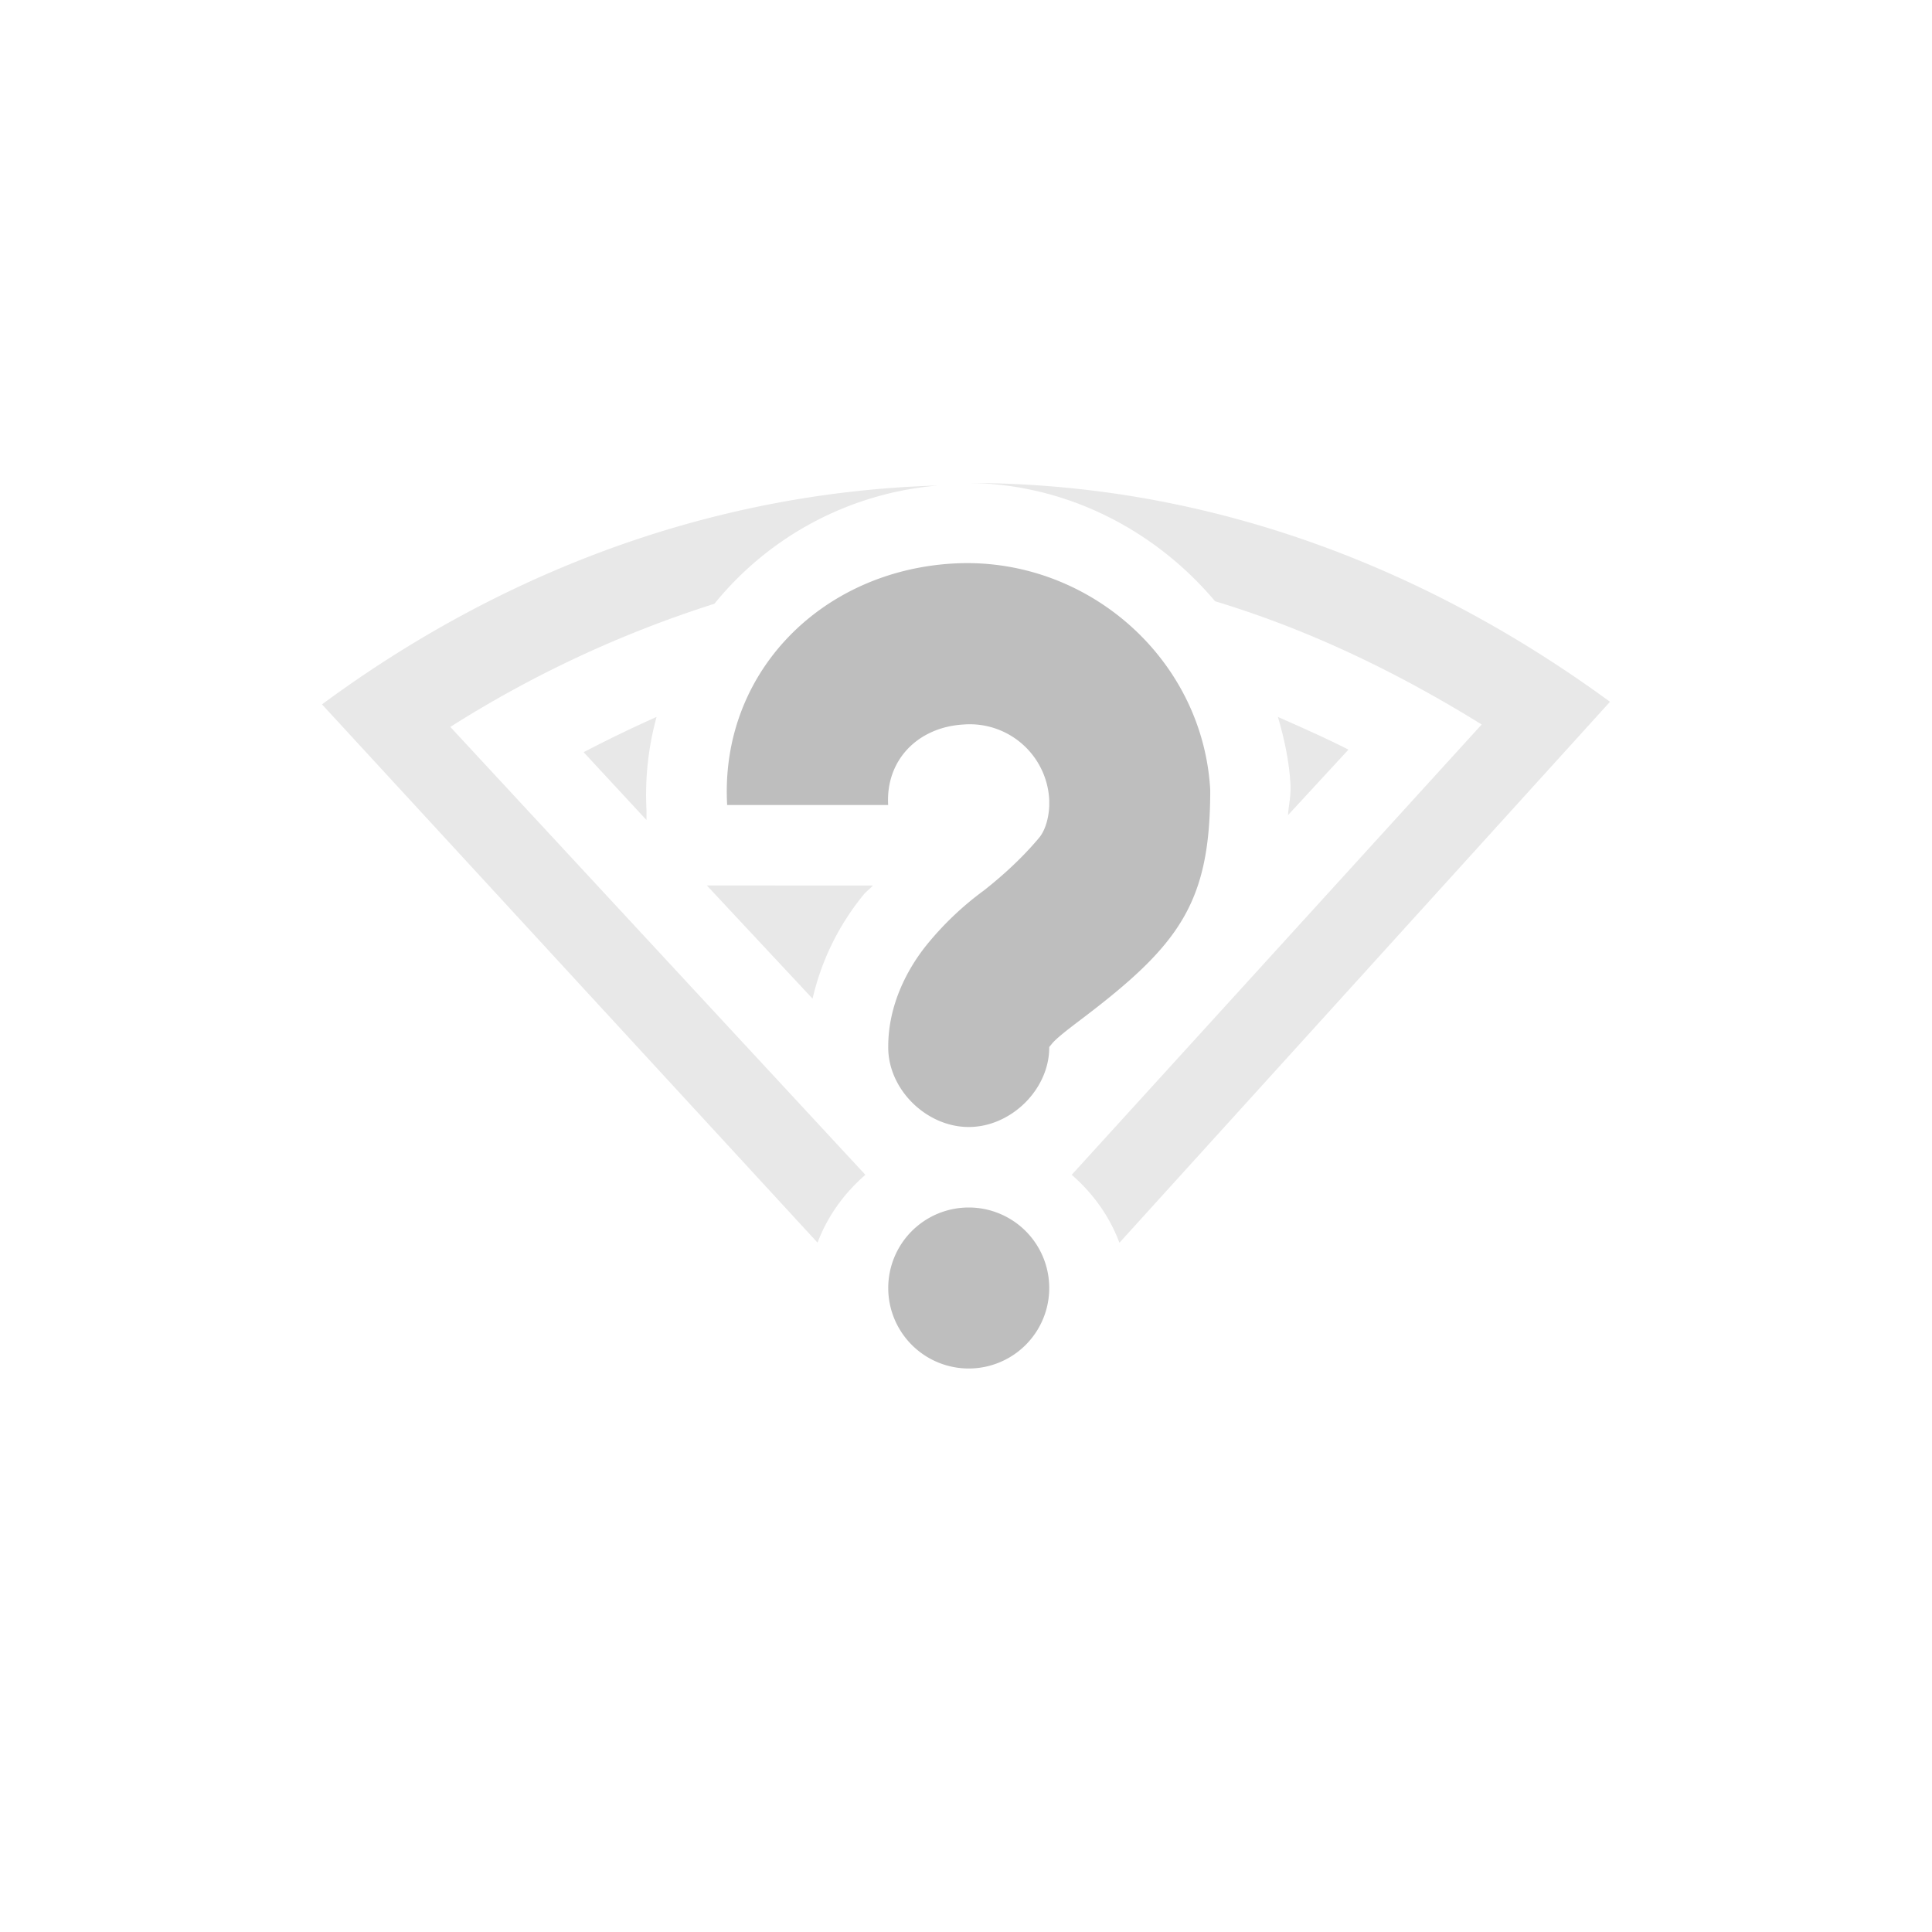 <svg height="24" width="24" xmlns="http://www.w3.org/2000/svg"><g fill="#bebebe"><path d="M11.846 7c1.643-.092 3.096 1.17 3.188 2.813 0 1.4-.378 1.921-1.594 2.843-.191.144-.326.25-.375.313-.05.062-.031.033-.031.031.007.528-.472 1-1 1-.529 0-1.007-.472-1-1 0-.502.224-.943.468-1.25a3.82 3.82 0 0 1 .72-.688c.203-.16.46-.384.687-.656.093-.112.129-.307.125-.437v-.031A.988.988 0 0 0 11.97 9c-.563.032-.969.437-.937 1h-2c-.092-1.642 1.17-2.908 2.812-3zm.188 8a1 1 0 1 1 0 2 1 1 0 0 1 0-2z" style="marker:none" color="#bebebe" overflow="visible" stroke-width="2"/><path d="M12.031 6c1.214.009 2.319.585 3.063 1.469 1.174.355 2.27.885 3.312 1.531l-5.093 5.594c.266.23.472.52.593.844L20 8.718C17.743 7.066 15.042 6 12.031 6zm-.375.031C8.773 6.117 6.171 7.148 4 8.75l6.156 6.687c.121-.324.328-.612.594-.843L5.594 9.03A14.089 14.089 0 0 1 8.875 7.5a4.005 4.005 0 0 1 2.781-1.469zm-3.5 2.875a16.75 16.75 0 0 0-.906.438l.781.843v-.125a3.658 3.658 0 0 1 .125-1.156zm7.719 0c.079.274.14.548.156.844v.062c0 .11-.026.207-.03.313l.75-.813c-.287-.146-.585-.277-.876-.406zM8.781 11l1.313 1.406a3.16 3.16 0 0 1 .625-1.281c.043-.055.08-.075.125-.125H9.03z" style="marker:none" color="#000" overflow="visible" opacity=".35"/></g></svg>